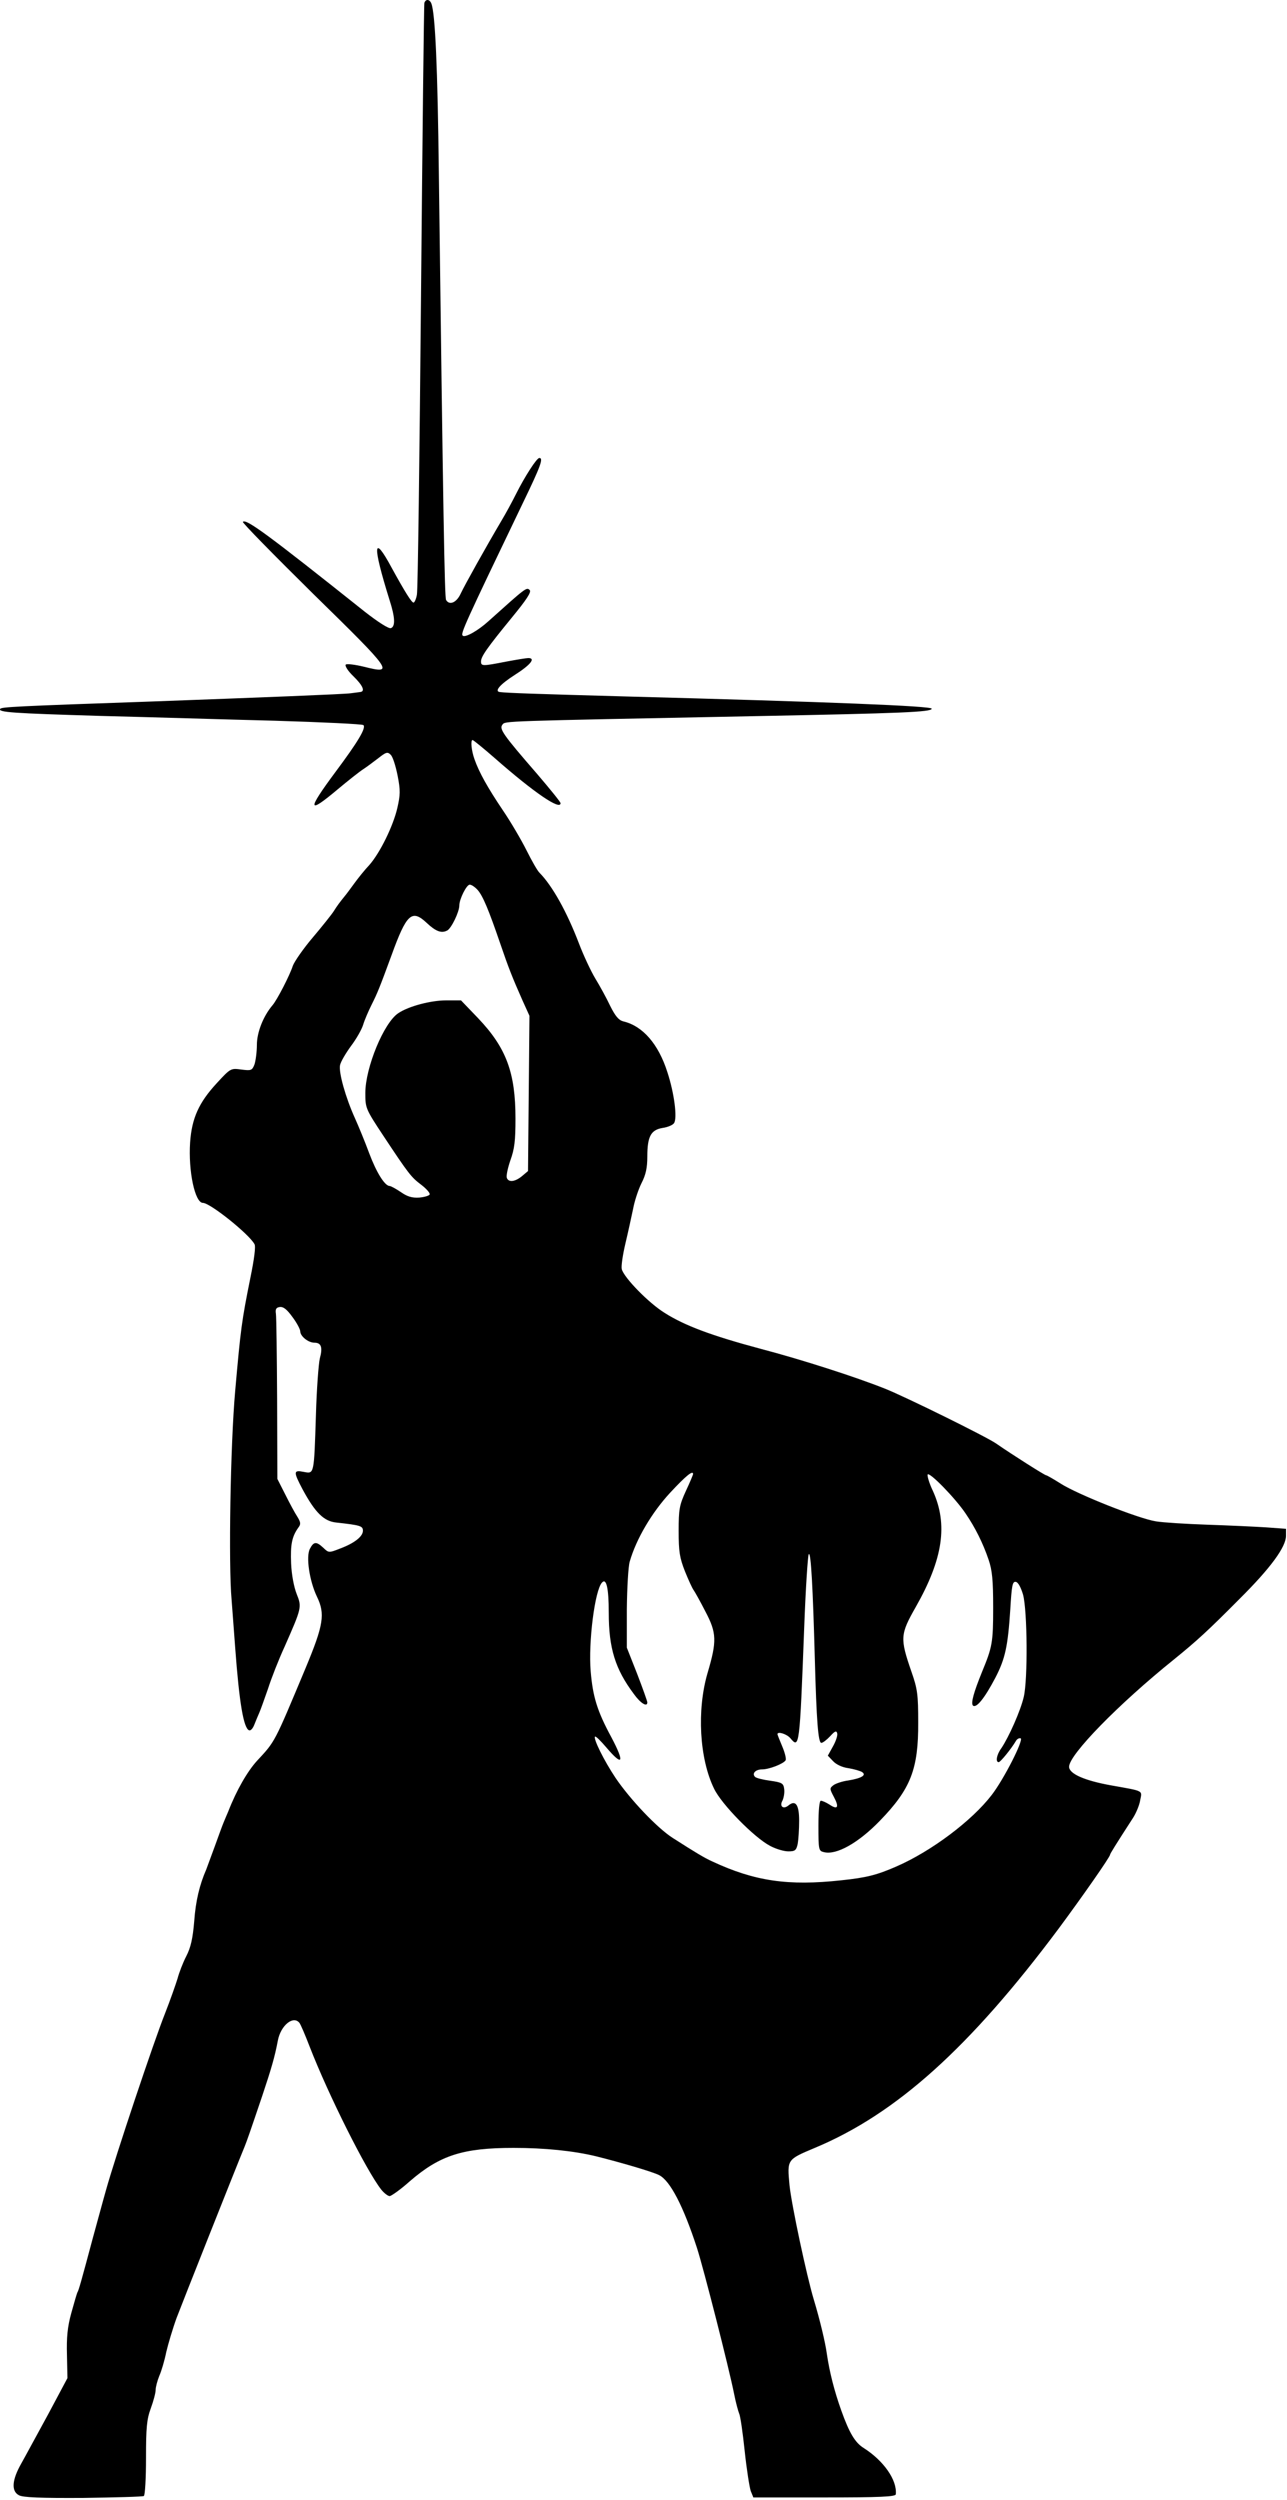 <svg width="534" height="1037" viewBox="0 0 534 1037" fill="none" xmlns="http://www.w3.org/2000/svg">
<path d="M176.083 1.169C175.883 1.869 175.283 56.669 174.683 122.969C174.083 189.269 173.383 244.969 172.983 246.669C172.683 248.469 171.983 249.969 171.583 249.969C170.783 249.969 168.083 245.669 162.483 235.469C154.783 221.169 154.483 225.969 161.583 248.769C163.983 256.169 164.083 259.869 162.183 260.569C161.283 260.869 156.883 258.069 151.383 253.769C111.083 221.669 102.083 215.069 100.783 216.469C100.383 216.769 113.683 230.269 130.083 246.469C163.083 278.769 163.783 279.769 150.983 276.569C147.283 275.669 143.883 275.269 143.483 275.669C142.983 276.169 144.383 278.369 146.583 280.469C150.583 284.369 151.683 286.869 149.383 287.069C148.683 287.169 146.983 287.369 145.583 287.569C142.983 287.969 109.583 289.269 63.583 290.969C5.983 292.969 0.483 293.269 0.083 294.069C-0.817 295.469 5.083 295.869 41.583 296.969C61.683 297.469 94.283 298.469 114.083 298.969C133.883 299.569 150.383 300.369 150.783 300.769C151.983 301.969 148.483 307.769 139.083 320.369C127.283 336.269 127.583 337.969 140.183 327.369C144.483 323.769 149.183 320.069 150.583 319.169C151.983 318.269 154.783 316.169 156.883 314.569C160.183 311.969 160.783 311.769 162.083 313.069C162.983 313.869 164.183 317.769 164.983 321.769C166.183 327.869 166.083 329.769 164.883 335.069C163.183 342.569 157.683 353.769 153.283 358.769C151.383 360.769 148.583 364.269 146.983 366.469C145.383 368.669 143.683 370.969 143.083 371.669C140.983 374.269 139.983 375.569 138.483 377.969C137.583 379.369 133.683 384.269 129.783 388.869C125.883 393.469 122.183 398.769 121.483 400.669C120.283 404.469 114.983 414.769 113.083 416.969C109.183 421.569 106.583 428.269 106.583 433.469C106.583 436.369 106.083 440.069 105.583 441.569C104.583 444.069 104.183 444.169 100.183 443.669C95.783 443.069 95.683 443.069 89.983 449.269C82.483 457.369 79.583 463.869 78.883 473.869C78.083 485.769 80.883 498.969 84.183 498.969C87.183 498.969 103.283 511.869 105.583 516.069C106.183 516.969 105.483 522.269 103.883 530.069C100.283 547.969 99.883 550.969 97.583 576.969C95.583 599.469 94.783 649.269 96.083 663.469C96.283 666.269 96.983 675.169 97.583 683.469C99.283 706.469 101.083 716.969 103.383 717.769C104.083 717.969 104.983 716.869 105.583 715.269C106.183 713.769 107.083 711.569 107.583 710.469C108.083 709.369 109.683 704.869 111.183 700.569C112.583 696.169 115.683 688.269 118.083 683.069C125.183 666.969 125.283 666.669 123.083 661.169C121.983 658.369 120.983 653.269 120.783 648.469C120.483 640.769 121.083 637.469 123.783 633.669C124.883 632.269 124.783 631.469 123.383 629.169C122.383 627.669 120.183 623.569 118.383 619.969L115.083 613.469L114.983 580.469C114.883 562.269 114.683 546.369 114.483 544.969C114.183 543.069 114.583 542.369 116.083 542.169C117.583 541.969 119.083 543.169 121.383 546.369C123.183 548.769 124.583 551.469 124.583 552.269C124.583 554.269 127.883 556.969 130.483 556.969C133.283 556.969 133.983 558.869 132.683 563.569C132.183 565.769 131.383 576.269 131.083 586.969C130.283 611.869 130.383 611.369 126.083 610.569C121.683 609.669 121.683 610.469 125.583 617.869C130.783 627.469 134.383 631.069 139.583 631.569C149.483 632.669 150.583 632.969 150.583 634.969C150.583 637.369 146.983 640.169 141.083 642.369C136.483 644.169 136.383 644.169 134.183 642.069C131.283 639.369 130.183 639.369 128.583 642.469C126.883 645.669 128.383 655.769 131.483 662.269C134.983 669.469 134.283 673.969 126.783 691.969C113.683 723.269 114.283 722.169 106.583 730.469C102.683 734.769 98.183 742.469 94.683 751.469C94.183 752.569 93.383 754.569 92.783 755.969C92.183 757.369 90.583 761.869 89.083 765.969C87.583 770.069 85.983 774.369 85.583 775.469C82.783 781.869 81.183 788.569 80.583 796.969C79.983 804.069 79.183 807.769 77.283 811.469C75.883 814.169 74.283 818.369 73.683 820.669C72.983 822.969 70.683 829.569 68.483 835.169C63.883 846.669 47.883 894.469 43.983 908.469C42.583 913.369 40.183 922.369 38.483 928.469C33.783 946.069 32.683 949.969 32.183 950.769C31.883 951.269 30.783 955.169 29.583 959.469C27.983 965.269 27.583 969.669 27.783 976.869L27.983 986.469L19.983 1001.47C15.483 1009.67 10.483 1018.97 8.783 1021.97C4.983 1028.67 4.583 1033.37 7.883 1035.07C9.483 1035.97 16.883 1036.27 34.483 1036.17C47.883 1035.97 59.283 1035.67 59.683 1035.37C60.183 1035.07 60.583 1027.97 60.583 1019.67C60.583 1006.97 60.883 1003.57 62.583 998.969C63.683 995.969 64.583 992.569 64.583 991.369C64.583 990.169 65.283 987.569 66.083 985.569C66.983 983.569 68.283 979.169 68.983 975.669C69.783 972.269 71.683 965.869 73.283 961.469C75.683 955.169 97.683 899.669 101.483 890.469C102.483 887.969 103.683 884.569 108.783 869.469C112.583 858.069 113.983 853.369 115.283 846.469C116.483 840.069 121.783 835.869 124.283 839.169C124.783 839.869 126.683 844.269 128.483 848.969C136.283 869.069 151.983 900.369 158.183 908.269C159.383 909.769 160.983 910.969 161.683 910.969C162.483 910.869 166.283 908.169 170.083 904.769C182.483 894.069 191.983 890.969 213.083 890.969C225.883 890.969 237.883 892.169 247.383 894.469C257.383 896.969 270.783 900.869 273.483 902.269C278.083 904.569 283.583 915.269 289.183 932.469C291.983 941.169 302.483 982.369 304.583 992.969C305.283 996.569 306.283 1000.17 306.683 1001.17C307.183 1002.07 308.183 1009.07 308.983 1016.67C309.783 1024.27 310.983 1031.77 311.483 1033.27L312.583 1035.97H342.083C364.983 1035.97 371.583 1035.67 371.683 1034.67C372.283 1028.77 366.683 1020.77 358.383 1015.47C354.783 1013.27 352.383 1009.17 349.083 999.969C346.083 991.569 344.183 983.869 343.083 976.469C342.483 971.869 340.183 962.269 337.683 953.969C334.683 944.069 328.383 914.369 327.583 906.469C326.583 895.669 326.483 895.869 338.083 890.969C371.883 876.869 402.483 849.269 439.283 799.969C449.283 786.469 460.583 770.269 460.583 769.369C460.583 768.969 462.683 765.569 470.183 753.969C471.383 752.069 472.783 748.769 473.083 746.769C473.883 742.569 474.883 743.069 460.883 740.569C449.883 738.569 443.583 735.769 443.583 732.869C443.583 727.869 464.083 706.869 487.083 688.369C496.583 680.669 501.283 676.369 514.183 663.369C527.283 650.369 533.583 641.669 533.583 637.069V634.169L525.383 633.569C520.783 633.269 509.883 632.769 501.083 632.469C492.283 632.169 482.583 631.569 479.583 631.069C472.183 629.869 447.083 619.869 440.183 615.469C437.183 613.569 434.383 611.969 434.083 611.969C433.483 611.969 420.083 603.469 413.283 598.769C409.083 595.869 375.783 579.469 367.283 576.069C354.983 571.169 332.983 564.069 315.483 559.469C295.283 554.069 284.083 549.869 275.883 544.669C269.183 540.569 258.883 529.969 257.983 526.469C257.683 525.269 258.383 520.569 259.483 515.869C260.583 511.269 261.983 504.769 262.683 501.469C263.283 498.169 264.883 493.369 266.183 490.769C267.983 487.269 268.583 484.369 268.583 479.769C268.583 471.369 270.083 468.669 274.983 467.869C277.083 467.569 279.183 466.669 279.683 465.869C281.083 463.769 279.783 453.469 276.883 444.669C273.183 433.069 266.683 425.569 258.583 423.669C256.683 423.169 255.283 421.469 253.183 417.269C251.683 414.069 248.883 408.969 246.983 405.869C245.183 402.869 242.083 396.269 240.183 391.269C235.183 378.169 229.183 367.469 223.883 362.069C223.083 361.369 220.683 357.169 218.483 352.769C216.283 348.369 211.883 340.869 208.683 336.169C202.283 326.669 198.783 320.369 196.883 314.969C195.583 311.369 195.183 306.969 196.083 306.969C196.383 306.969 200.583 310.369 205.383 314.569C221.683 328.869 232.583 336.269 232.583 333.169C232.583 332.669 228.183 327.269 222.883 321.069C208.483 304.469 207.083 302.369 208.483 300.569C209.783 299.069 206.783 299.169 313.083 297.069C374.483 295.869 386.583 295.369 386.583 293.969C386.583 292.869 344.983 291.169 258.583 288.869C222.583 287.869 210.483 287.469 207.383 287.069C204.983 286.769 207.483 283.869 213.583 279.969C220.183 275.769 222.383 272.969 219.183 272.969C218.383 272.969 214.183 273.669 209.883 274.469C200.183 276.369 199.583 276.369 199.583 274.369C199.583 272.369 201.983 268.869 212.383 256.169C218.383 248.869 220.583 245.569 219.783 244.769C218.483 243.469 218.283 243.669 202.683 257.669C198.283 261.669 192.883 264.669 191.983 263.669C191.083 262.769 192.583 259.369 217.183 208.169C224.283 193.469 225.583 189.969 223.783 189.969C222.683 189.969 217.683 197.769 214.083 204.969C212.583 207.969 209.883 212.969 208.083 215.969C201.583 226.969 192.883 242.569 191.183 246.169C189.483 249.969 186.483 251.269 185.083 248.869C184.483 247.969 183.883 214.069 182.083 71.969C181.583 28.169 180.583 5.569 178.983 1.469C178.283 -0.331 176.683 -0.531 176.083 1.169ZM198.183 369.169C200.383 371.669 202.783 377.469 207.583 391.469C210.983 401.469 212.583 405.469 216.783 414.969L219.683 421.369L219.383 453.569L219.083 485.769L216.583 487.869C213.683 490.269 210.983 490.569 210.283 488.569C209.983 487.769 210.683 484.469 211.783 481.269C213.483 476.569 213.883 473.269 213.883 463.969C213.883 444.969 210.083 434.669 198.383 422.369L191.283 414.969H185.083C178.783 414.969 169.583 417.369 165.283 420.269C159.283 424.169 151.583 442.869 151.583 453.369C151.583 459.669 151.683 459.969 159.083 471.169C169.683 487.169 170.583 488.269 174.783 491.469C176.883 493.069 178.483 494.869 178.283 495.469C178.083 495.969 176.183 496.569 173.983 496.769C170.983 496.969 168.983 496.369 166.283 494.469C164.183 493.069 162.183 491.969 161.683 491.969C159.683 491.969 156.183 486.369 153.183 478.369C151.383 473.469 148.683 466.969 147.283 463.869C143.383 455.269 140.483 444.869 141.083 441.869C141.383 440.369 143.483 436.869 145.583 433.969C147.783 431.069 150.083 427.069 150.683 425.069C151.283 423.069 152.883 419.369 154.183 416.769C156.583 411.969 157.383 410.069 162.483 396.169C168.683 379.069 170.883 377.069 176.983 382.769C180.783 386.369 183.183 387.269 185.583 385.969C187.283 385.069 190.583 378.269 190.583 375.569C190.583 372.969 193.583 366.969 194.883 366.969C195.683 366.969 197.083 367.969 198.183 369.169ZM287.583 611.469C287.583 611.669 286.283 614.869 284.583 618.469C281.883 624.369 281.583 626.069 281.583 635.069C281.583 643.569 281.983 646.169 284.183 651.769C285.683 655.469 287.283 658.969 287.783 659.569C288.283 660.269 290.483 664.169 292.683 668.469C297.383 677.369 297.483 680.769 293.583 693.969C289.083 709.369 290.183 729.469 296.283 741.969C299.383 748.469 312.983 762.269 319.483 765.669C321.883 766.969 325.283 767.969 327.083 767.969C329.883 767.969 330.383 767.569 330.983 764.869C331.283 763.169 331.583 758.869 331.583 755.269C331.583 748.569 330.083 746.469 327.083 748.969C324.983 750.669 323.283 749.269 324.683 746.869C325.183 745.769 325.583 743.669 325.383 742.169C325.083 739.769 324.583 739.369 319.583 738.669C316.583 738.269 313.783 737.569 313.283 737.069C311.883 735.669 313.483 733.969 316.183 733.969C319.083 733.969 325.083 731.669 325.983 730.169C326.283 729.569 325.683 727.069 324.583 724.469C323.483 721.869 322.583 719.569 322.583 719.369C322.583 718.069 326.383 719.269 327.883 720.969C331.683 725.469 331.783 725.169 333.683 674.969C334.283 658.769 335.183 645.069 335.583 644.669C336.483 643.669 337.283 658.769 338.083 687.969C338.783 713.869 339.483 722.969 340.783 722.969C341.383 722.969 342.983 721.769 344.483 720.169C346.483 717.969 347.083 717.769 347.383 719.069C347.583 719.969 346.783 722.369 345.583 724.469L343.483 728.269L345.683 730.569C346.983 731.969 349.583 733.169 352.083 733.469C354.383 733.869 356.883 734.569 357.683 735.069C359.683 736.369 357.383 737.669 351.883 738.569C349.583 738.869 346.883 739.769 345.883 740.469C344.183 741.769 344.183 741.969 345.983 745.369C348.283 749.669 347.583 750.869 344.183 748.569C342.783 747.669 341.183 746.969 340.583 746.969C339.983 746.969 339.583 750.869 339.583 757.369C339.583 767.269 339.683 767.769 341.783 768.269C346.983 769.669 356.183 764.469 365.083 755.269C377.883 742.069 381.083 733.869 380.983 714.469C380.983 702.969 380.683 700.569 378.183 693.469C373.383 679.569 373.483 677.969 379.983 666.569C391.283 646.669 393.383 632.369 387.083 618.469C385.583 615.369 384.683 612.269 384.883 611.669C385.483 610.269 396.483 621.569 400.683 627.869C404.583 633.569 407.883 640.169 410.183 646.969C411.683 651.369 412.083 655.369 412.083 666.969C412.083 681.469 411.683 683.269 407.483 693.469C403.983 702.069 402.783 706.469 403.683 707.469C405.083 708.769 408.583 704.369 412.983 695.969C417.083 688.069 418.183 682.969 419.183 667.669C419.783 657.569 420.083 655.969 421.483 656.169C422.483 656.369 423.583 658.469 424.483 661.469C426.283 668.169 426.483 696.669 424.783 703.869C423.483 709.569 418.583 720.569 415.483 725.169C413.483 727.869 412.983 730.969 414.383 730.969C415.083 730.969 419.583 725.469 421.583 722.069C421.983 721.369 422.883 720.869 423.483 721.069C424.883 721.569 416.583 737.969 411.483 744.569C403.283 755.269 386.483 767.869 372.083 774.169C363.883 777.769 359.583 778.869 349.083 779.969C327.083 782.369 313.183 780.369 295.583 772.169C292.083 770.569 288.783 768.569 279.083 762.369C272.683 758.269 261.483 746.469 255.383 737.469C250.583 730.269 246.083 721.169 246.883 720.369C247.183 720.069 249.283 722.169 251.583 724.869C258.483 732.969 259.283 731.269 253.683 720.669C247.783 709.769 245.983 703.869 245.083 693.269C244.083 681.269 246.783 659.669 249.783 656.469C251.583 654.469 252.583 658.669 252.583 668.969C252.583 683.769 255.283 692.369 262.983 702.669C265.783 706.569 268.583 708.269 268.583 706.169C268.583 705.669 266.683 700.369 264.383 694.369L260.083 683.469V667.469C260.183 658.669 260.683 649.769 261.283 647.769C263.983 638.369 270.483 627.369 278.083 619.169C284.783 611.969 287.583 609.769 287.583 611.469Z" fill="black"/>
</svg>
